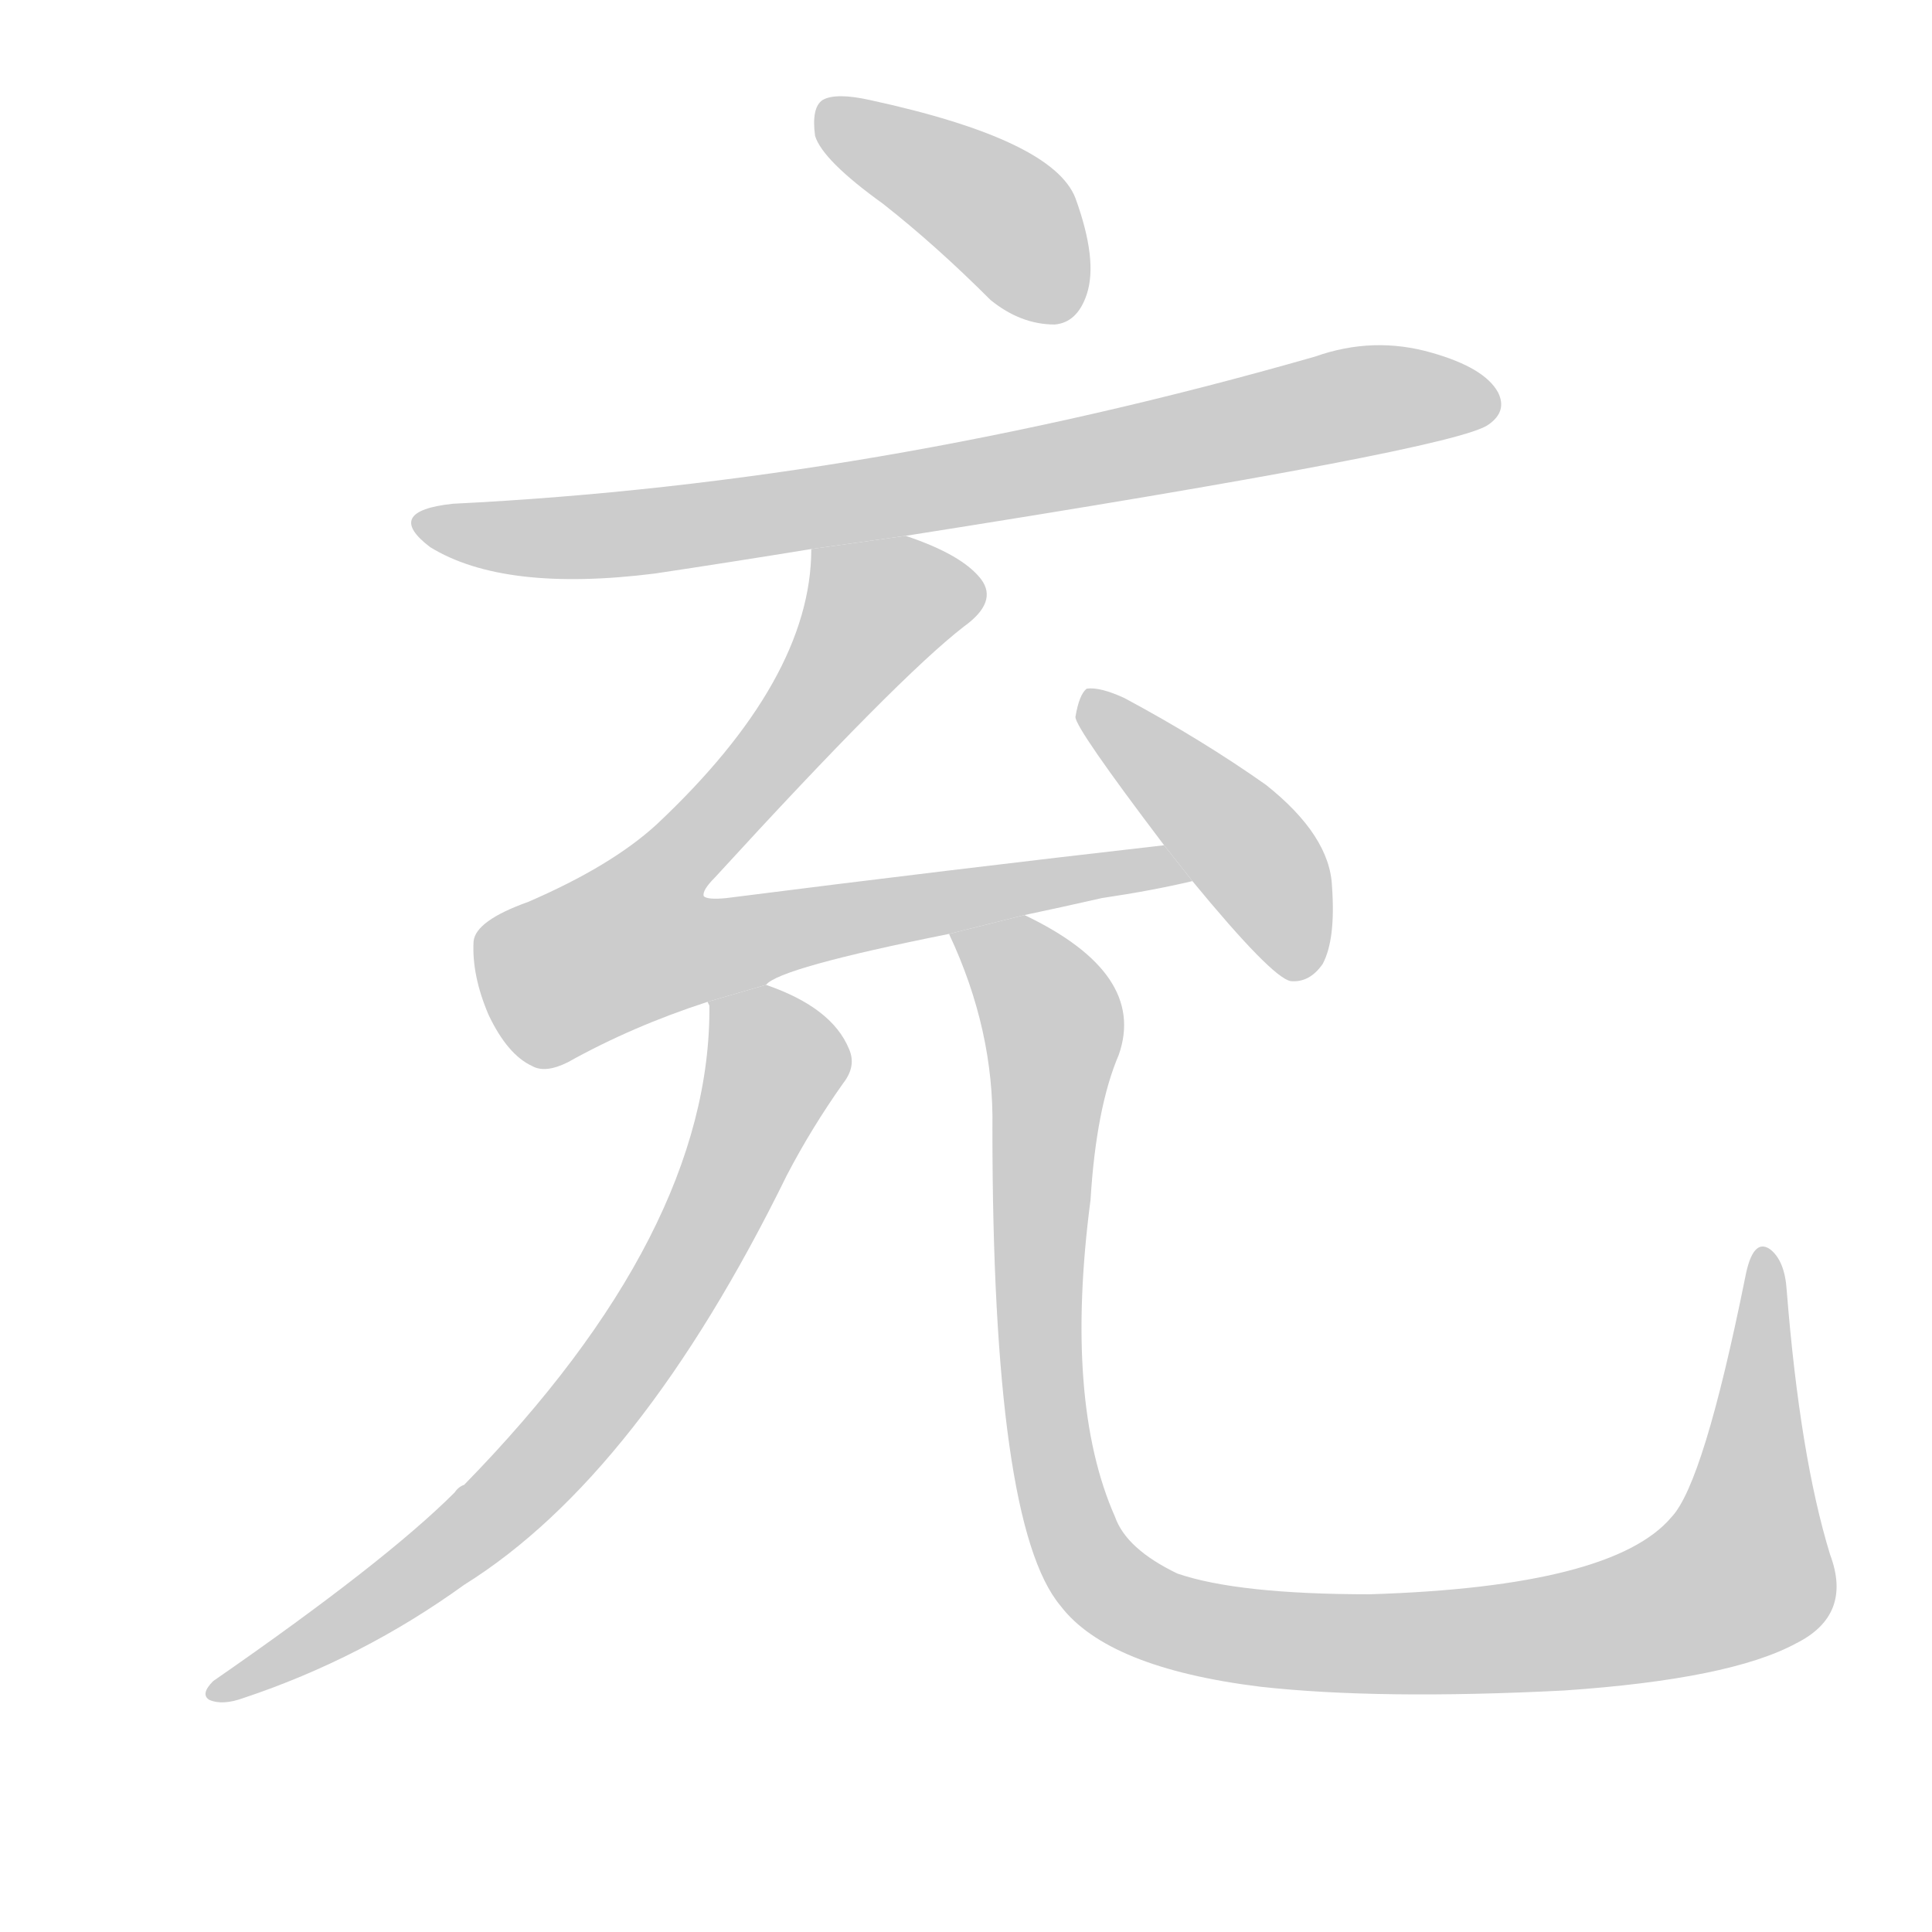 <!--
AnimCJK 2016-2017 Copyright Francois Mizessyn, https://github.com/parsimonhi/animCJK
Derived from:
    MakeMeAHanzi project - https://github.com/skishore/makemeahanzi
    Arphic PL KaitiM GB - https://apps.ubuntu.com/cat/applications/precise/fonts-arphic-gkai00mp/
    Arphic PL UKai - https://apps.ubuntu.com/cat/applications/fonts-arphic-ukai/
You can redistribute and/or modify this file under the terms of the Arphic Public License
as published by Arphic Technology Co., Ltd.
You should have received a copy of this license (the directory "APL") along with this file;
if not, see http://ftp.gnu.org/non-gnu/chinese-fonts-truetype/LICENSE.
-->
<svg id="z20805" class="acjk" version="1.1" viewBox="0 0 1024 1024" xmlns="http://www.w3.org/2000/svg" xmlns:xlink="http://www.w3.org/1999/xlink">
<style>
<![CDATA[
@keyframes z20805k {
	from {
		stroke:#c00;
		stroke-dashoffset:3000;
	}
	75% {
		stroke:#c00;
		stroke-dashoffset:0;
	}
	to {
		stroke:#000;
	}
}
#z20805 path[clip-path] {
	animation:z20805k 1s linear both;
	stroke-dasharray:3000;
	stroke-width:128;
	stroke-linecap:round;
	fill:none;
}
#z20805 path[clip-path="url(#z20805c1)"] {animation-delay:1s;}
#z20805 path[clip-path="url(#z20805c2)"] {animation-delay:2s;}
#z20805 path[clip-path="url(#z20805c3)"] {animation-delay:3s;}
#z20805 path[clip-path="url(#z20805c4)"] {animation-delay:4s;}
#z20805 path[clip-path="url(#z20805c5)"] {animation-delay:5s;}
#z20805 path[clip-path="url(#z20805c6)"] {animation-delay:6s;}
#z20805 path {fill:#ccc;}
]]>
</style>
<path id="z20805d1" d="M468 108Q496 130 525 159Q541 172 559 172Q571 171 576 156Q582 138 570 105Q558 74 461 53Q443 49 436 53Q430 57 432 72Q436 85 468 108 Z"/>
<path id="z20805d2" d="M480 284Q772 238 789 225Q799 218 794 208Q787 195 759 187Q728 178 697 189Q463 256 240 267Q203 271 228 290Q267 314 347 304Q387 298 430 291L480 284 Z"/>
<path id="z20805d3" d="M543 485Q562 481 584 476Q611 472 632 467L617 448Q503 461 385 476Q375 477 373 475Q372 472 379 465Q476 359 511 332Q529 319 520 307Q510 294 480 284L430 291Q430 360 348 437Q324 459 280 478Q252 488 251 499Q250 517 259 538Q269 559 282 565Q289 569 301 563Q335 544 375 531L406 522Q413 513 503 495L543 485 Z"/>
<path id="z20805d4" d="M632 467Q674 518 684 520Q694 521 701 511Q708 498 706 470Q705 443 671 416Q637 392 596 370Q583 364 576 365Q572 368 570 380Q570 386 617 448L632 467 Z"/>
<path id="z20805d5" d="M375 531L376 533Q377 653 246 787Q243 788 241 791Q204 828 113 891Q106 898 111 901Q118 904 129 900Q192 879 246 840Q339 782 417 623Q430 598 447 574Q454 565 450 556Q441 534 406 522L375 531 Z"/>
<path id="z20805d6" d="M970 824Q954 772 947 684Q946 668 938 662Q929 656 925 677Q903 786 886 804Q855 841 726 845Q656 845 624 834Q597 821 591 804Q564 743 578 636Q581 587 593 559Q608 516 543 485L503 495Q527 546 526 598Q526 808 562 851Q587 884 668 894Q731 901 829 896Q917 890 952 871Q982 856 970 824 Z"/>
<defs>
	<clipPath id="z20805c1"><use xlink:href="#z20805d1"/></clipPath>
	<clipPath id="z20805c2"><use xlink:href="#z20805d2"/></clipPath>
	<clipPath id="z20805c3"><use xlink:href="#z20805d3"/></clipPath>
	<clipPath id="z20805c4"><use xlink:href="#z20805d4"/></clipPath>
	<clipPath id="z20805c5"><use xlink:href="#z20805d5"/></clipPath>
	<clipPath id="z20805c6"><use xlink:href="#z20805d6"/></clipPath>
</defs>
<path pathLength="2999" clip-path="url(#z20805c1)" d="M435 61L531 114L562 167"/>
<path pathLength="2999" clip-path="url(#z20805c2)" d="M229 279L348 281L790 210"/>
<path pathLength="2999" clip-path="url(#z20805c3)" d="M519 315L453 327L414 396L310 485L313 523L624 462"/>
<path pathLength="2999" clip-path="url(#z20805c4)" d="M580 369L675 469L684 515"/>
<path pathLength="2999" clip-path="url(#z20805c5)" d="M380 538L409 579L337 715L246 815L117 894"/>
<path pathLength="2999" clip-path="url(#z20805c6)" d="M510 499L557 538L566 805L620 859L791 869L919 837L935 669"/>
</svg>
